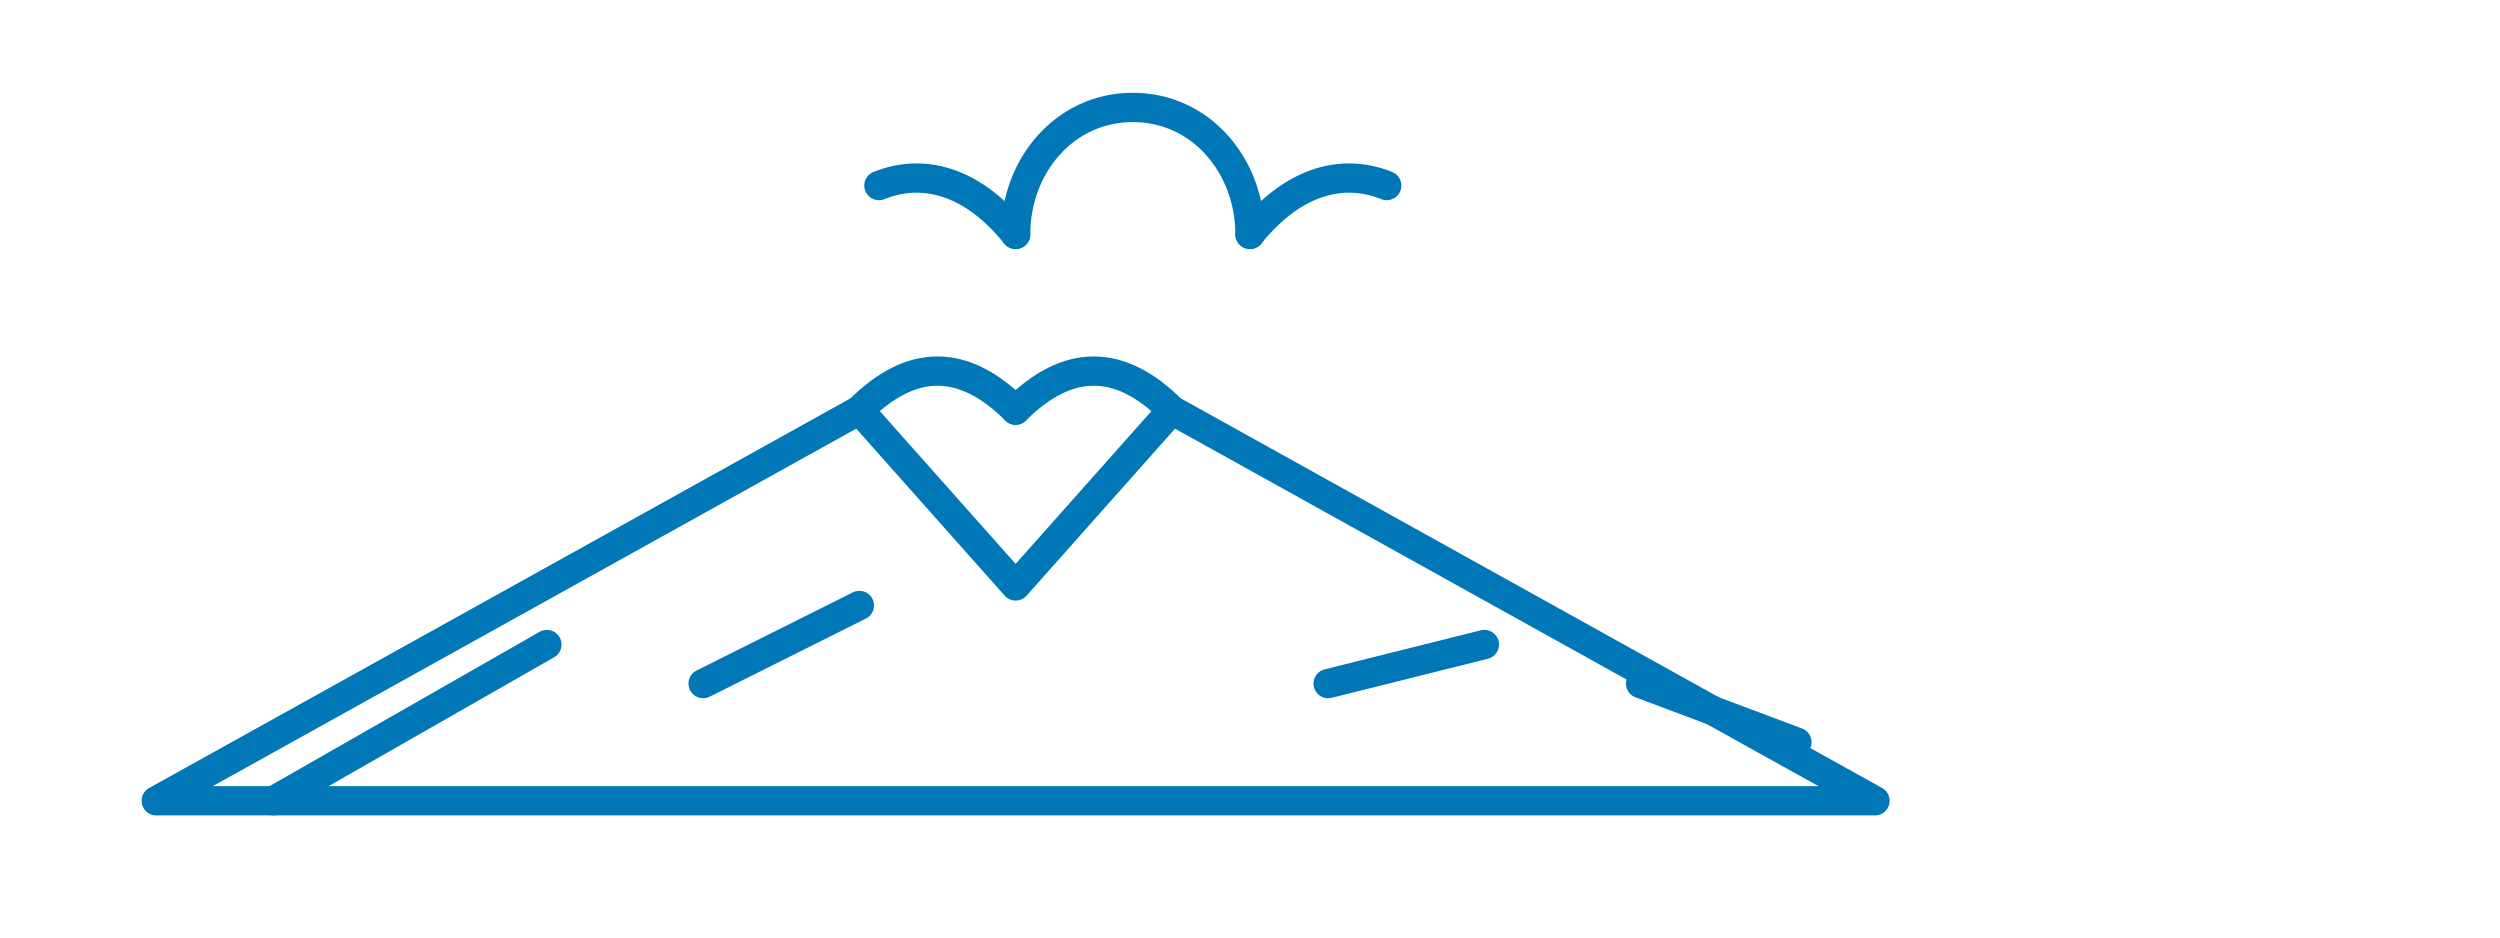 <svg xmlns="http://www.w3.org/2000/svg" width="512" height="192" viewBox="0 0 512 192" fill="none">
  <title>Volcán</title>
  <g stroke="#0077B6" stroke-width="6" stroke-linecap="round" stroke-linejoin="round">
    <path d="M32 164 L176 84 L208 120 L240 84 L384 164 Z" fill="none"/>
    <path d="M176 84 Q192 68 208 84" />
    <path d="M208 84 Q224 68 240 84" />
    <path d="M208 48 c0 -14 10 -26 24 -26 s24 12 24 26" />
    <path d="M208 48 c-8 -10 -18 -14 -28 -10" />
    <path d="M256 48 c8 -10 18 -14 28 -10" />
    <path d="M56 164 L112 132 M144 140 L176 124 M336 140 L368 152 M272 140 L304 132" />
  </g>
</svg>
